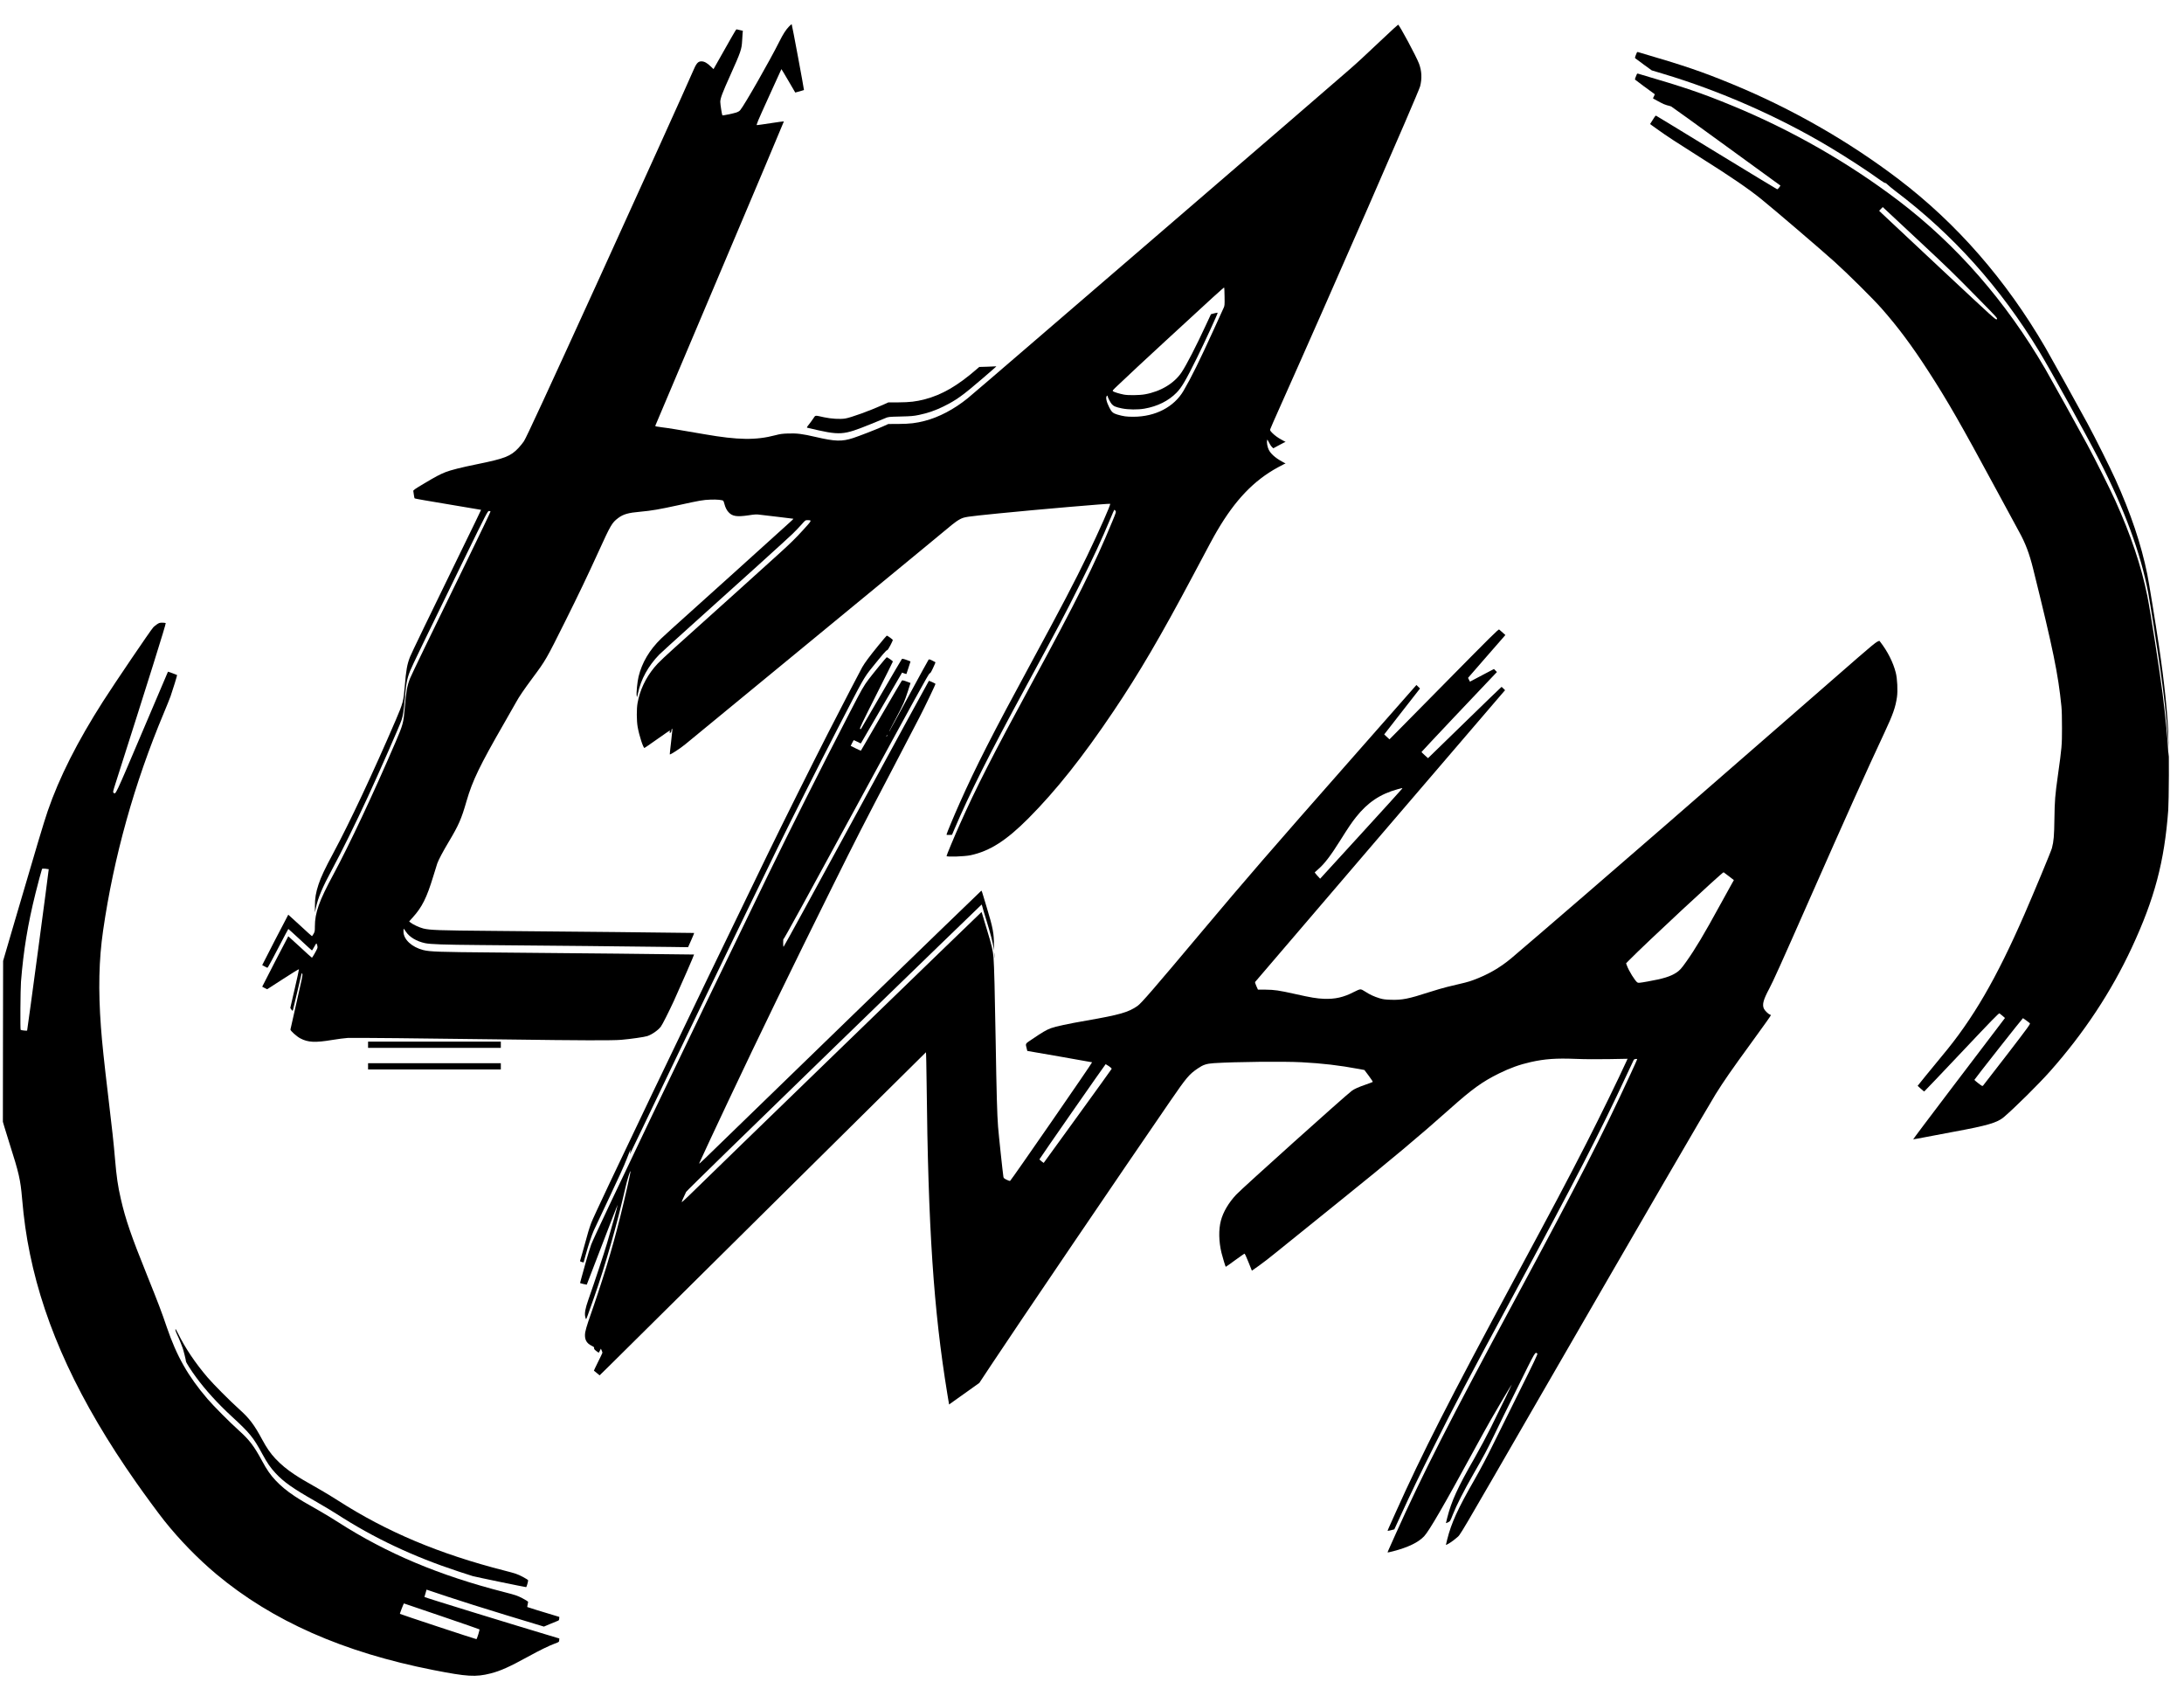 <?xml version="1.0" standalone="no"?>
<!DOCTYPE svg PUBLIC "-//W3C//DTD SVG 20010904//EN"
 "http://www.w3.org/TR/2001/REC-SVG-20010904/DTD/svg10.dtd">
<svg version="1.0" xmlns="http://www.w3.org/2000/svg"
 width="4557pt" height="3508pt" viewBox="0 0 4557 3508"
 preserveAspectRatio="xMidYMid meet">

<g transform="translate(0,3508) scale(0.1,-0.1)"
fill="#000000" stroke="none">
<path d="M16462 34526 c-66 -69 -125 -161 -200 -312 -201 -401 -724 -1319
-815 -1429 -19 -24 -45 -39 -90 -54 -59 -19 -278 -64 -284 -58 -9 10 -44 230
-44 281 0 74 43 189 212 563 216 481 235 536 244 714 3 57 8 127 10 156 l5 51
-53 12 c-28 6 -60 14 -69 16 -19 6 -2 34 -293 -480 l-197 -348 -52 50 c-79 78
-140 112 -200 112 -74 0 -108 -41 -184 -222 -87 -207 -1155 -2567 -1953 -4315
-1107 -2426 -1516 -3310 -1567 -3388 -26 -38 -78 -103 -116 -143 -164 -172
-282 -218 -866 -337 -322 -65 -546 -122 -653 -164 -121 -48 -205 -93 -450
-239 -197 -117 -227 -139 -223 -156 3 -12 8 -49 12 -83 3 -35 12 -67 18 -71 6
-5 319 -60 696 -122 377 -62 686 -114 688 -116 2 -1 -184 -386 -414 -855 -666
-1365 -1040 -2139 -1068 -2211 -62 -157 -83 -278 -111 -620 -25 -303 -37 -348
-185 -694 -474 -1102 -968 -2153 -1307 -2783 -169 -313 -258 -501 -307 -652
-57 -174 -76 -289 -75 -453 l0 -131 20 95 c44 211 135 426 342 810 195 361
485 949 744 1510 237 513 667 1491 702 1601 30 90 48 209 66 424 27 331 46
431 112 599 37 94 284 605 1123 2324 475 973 496 1012 522 1012 15 0 29 -4 33
-10 3 -5 -225 -481 -506 -1057 -754 -1544 -1143 -2349 -1173 -2425 -62 -157
-83 -278 -111 -620 -25 -303 -37 -348 -185 -694 -474 -1102 -968 -2153 -1307
-2783 -296 -548 -383 -794 -383 -1079 0 -95 -2 -108 -27 -153 -16 -27 -31 -49
-34 -49 -4 0 -116 101 -249 225 -134 124 -244 224 -245 223 -10 -12 -546
-1050 -544 -1052 2 -2 27 -15 56 -30 l52 -26 19 25 c10 13 108 195 216 404
109 210 200 381 202 381 3 0 113 -100 245 -222 131 -123 243 -224 247 -225 4
-2 25 31 47 72 22 41 43 75 46 75 3 0 11 -18 18 -39 8 -28 8 -47 1 -67 -15
-40 -104 -194 -111 -194 -4 0 -116 101 -249 225 -134 124 -244 224 -245 223
-10 -12 -546 -1050 -544 -1052 2 -2 27 -15 54 -29 l50 -24 330 213 c181 118
331 210 333 204 2 -5 -38 -189 -89 -409 l-92 -399 23 -33 c22 -29 24 -31 32
-13 4 10 46 188 94 394 47 206 87 376 89 378 2 2 8 -6 14 -17 9 -16 -14 -130
-119 -582 -71 -310 -130 -569 -130 -577 0 -27 133 -146 206 -184 162 -85 311
-92 664 -33 118 20 265 38 325 42 117 6 1540 -8 3340 -32 1530 -21 2185 -23
2370 -7 198 17 483 58 542 78 96 32 223 120 281 196 33 42 168 311 273 538
142 312 427 965 421 967 -9 3 -2859 32 -4207 43 -1118 9 -1306 16 -1442 50
-241 61 -414 222 -414 385 0 31 1 59 3 61 2 2 24 -26 47 -62 75 -114 223 -202
401 -240 111 -23 389 -33 1140 -39 1039 -8 3582 -33 3996 -40 l351 -5 66 148
c37 81 63 148 59 149 -10 3 -2860 32 -4207 43 -1118 9 -1306 16 -1442 50 -83
21 -219 84 -267 124 l-29 24 74 82 c195 215 292 409 428 855 38 127 77 250 85
273 28 78 121 253 237 447 211 353 265 477 374 855 123 424 275 739 785 1625
114 198 226 395 249 437 60 111 164 263 342 503 276 371 286 389 678 1175 282
565 468 955 701 1465 252 554 279 600 407 697 108 81 211 111 466 133 232 21
395 49 792 136 451 99 512 110 670 116 133 5 248 -6 267 -25 4 -4 15 -34 23
-65 19 -74 49 -134 89 -175 78 -84 173 -98 416 -62 138 21 163 22 244 11 50
-7 225 -27 390 -46 164 -19 300 -36 301 -37 2 -2 -31 -35 -74 -73 -834 -755
-1607 -1452 -2051 -1850 -305 -273 -593 -534 -638 -579 -240 -234 -397 -499
-468 -790 -27 -113 -50 -348 -39 -404 7 -35 9 -31 26 54 60 291 215 573 445
809 33 33 325 299 649 590 1026 920 2016 1816 2131 1927 61 59 146 148 190
198 75 86 81 90 119 89 101 -2 104 5 -102 -221 -136 -150 -265 -276 -468 -460
-582 -527 -1329 -1200 -1850 -1667 -587 -526 -687 -620 -774 -726 -182 -222
-300 -473 -348 -740 -22 -124 -21 -369 2 -500 32 -181 117 -443 142 -438 6 1
125 83 266 183 140 99 258 180 261 180 4 0 4 -11 0 -25 -3 -14 -2 -25 3 -25
17 0 33 24 33 51 0 15 5 31 10 34 14 9 13 -9 -19 -285 -16 -135 -28 -246 -26
-248 11 -11 220 125 325 212 69 56 976 802 2015 1657 3039 2500 3445 2834
3545 2919 56 47 128 97 175 121 93 46 113 49 805 119 808 81 2313 210 2324
200 15 -14 -217 -537 -480 -1085 -256 -531 -540 -1073 -1154 -2205 -827 -1524
-1162 -2181 -1507 -2955 -112 -250 -273 -636 -273 -653 0 -10 15 -12 57 -10
l57 3 49 115 c319 749 738 1584 1485 2960 687 1266 820 1517 1125 2130 302
604 460 946 654 1410 35 85 68 159 72 163 4 4 16 -4 25 -18 16 -25 15 -29 -63
-218 -378 -916 -742 -1647 -1681 -3377 -827 -1524 -1162 -2181 -1507 -2955
-114 -255 -273 -636 -273 -653 0 -23 376 -10 502 17 403 87 746 307 1208 771
575 579 1127 1272 1775 2235 527 782 986 1565 1650 2815 370 697 427 803 511
947 377 644 768 1052 1269 1324 55 30 113 61 129 68 l30 12 -75 41 c-140 76
-243 169 -280 254 -24 53 -39 137 -32 181 5 31 6 30 39 -35 18 -37 46 -80 63
-96 l29 -28 99 54 c54 30 111 60 127 67 l30 12 -75 41 c-91 49 -150 93 -208
151 -37 39 -43 49 -37 73 4 15 93 219 198 453 1063 2377 2894 6565 2929 6700
42 164 34 323 -23 474 -58 153 -412 812 -436 812 -5 0 -153 -135 -328 -301
-455 -428 -497 -468 -709 -653 -211 -186 -1759 -1520 -3950 -3406 -792 -682
-1991 -1714 -2665 -2294 -674 -581 -1272 -1093 -1330 -1140 -285 -230 -597
-394 -895 -471 -184 -48 -308 -62 -545 -64 l-215 -1 -115 -52 c-144 -64 -494
-200 -620 -241 -234 -76 -375 -72 -783 23 -280 65 -389 78 -572 72 -124 -4
-170 -11 -265 -36 -407 -107 -778 -102 -1479 20 -558 97 -756 129 -889 145
-120 15 -143 20 -139 33 3 9 608 1440 1346 3180 738 1740 1339 3166 1337 3169
-3 2 -126 -14 -273 -37 -147 -23 -278 -41 -289 -41 -19 0 7 63 243 582 145
321 266 584 267 586 2 1 67 -108 146 -243 78 -135 143 -245 143 -245 7 0 180
49 182 52 5 5 -249 1366 -256 1372 -3 4 -29 -18 -57 -48z m9089 -5636 c3 -169
1 -189 -18 -230 -11 -25 -102 -223 -201 -441 -313 -686 -473 -1010 -636 -1289
-199 -341 -588 -543 -1046 -544 -147 0 -206 8 -338 46 -88 26 -119 53 -166
147 -60 118 -81 216 -51 241 12 10 15 10 15 -1 0 -24 55 -132 86 -168 37 -44
85 -65 214 -91 132 -27 332 -29 469 -5 271 47 503 162 671 334 106 108 192
255 420 716 171 346 445 943 437 951 -3 3 -35 -3 -73 -13 l-67 -18 -107 -230
c-204 -441 -400 -822 -505 -981 -153 -230 -436 -401 -765 -460 -114 -21 -357
-24 -445 -5 -94 19 -198 51 -219 67 -19 13 -13 20 95 122 292 277 521 490 984
917 997 920 1230 1132 1237 1126 4 -3 8 -89 9 -191z"/>
<path d="M34151 33977 c-5 -12 -16 -40 -25 -61 -13 -32 -14 -42 -4 -53 7 -7
87 -66 178 -132 l164 -119 226 -68 c1193 -356 2418 -895 3485 -1532 356 -213
790 -495 1055 -687 51 -37 98 -64 105 -62 7 3 30 -13 51 -35 22 -22 93 -81
159 -131 1210 -915 2190 -2008 3007 -3352 232 -383 955 -1690 1246 -2255 525
-1019 869 -1951 1026 -2780 40 -212 191 -1166 251 -1585 81 -566 127 -984 160
-1438 l14 -192 -5 199 c-10 445 -82 1142 -195 1901 -74 497 -209 1328 -245
1505 -126 622 -343 1267 -667 1985 -108 239 -424 872 -583 1165 -181 336 -770
1396 -877 1580 -822 1412 -1848 2588 -3064 3513 -1046 795 -2238 1476 -3468
1982 -638 263 -992 383 -1958 666 -24 7 -29 4 -36 -14z"/>
<path d="M34151 33527 c-5 -12 -16 -39 -25 -61 -9 -21 -14 -42 -11 -46 4 -7
359 -269 408 -302 6 -3 2 -21 -11 -43 -12 -20 -22 -40 -22 -44 0 -4 17 -15 38
-25 20 -10 71 -37 112 -61 41 -24 104 -51 140 -60 36 -8 76 -20 90 -26 14 -6
532 -380 1152 -831 l1128 -820 -27 -39 c-17 -24 -34 -38 -44 -36 -8 2 -577
347 -1264 766 -686 420 -1254 765 -1261 768 -11 4 -33 -26 -102 -139 l-23 -36
153 -110 c195 -140 408 -279 888 -582 636 -400 1015 -659 1280 -874 282 -228
1212 -1024 1525 -1304 269 -242 809 -776 986 -978 337 -382 628 -772 968
-1297 405 -625 684 -1111 1416 -2467 227 -421 447 -827 489 -902 128 -232 211
-451 289 -768 416 -1674 522 -2193 589 -2865 8 -78 13 -261 12 -455 0 -356 -4
-405 -84 -975 -61 -437 -68 -530 -74 -915 -5 -358 -14 -467 -52 -613 -16 -63
-361 -892 -574 -1382 -589 -1349 -1076 -2186 -1721 -2955 -90 -107 -241 -291
-335 -408 l-172 -214 65 -59 c36 -32 68 -59 72 -59 4 0 355 369 781 820 622
659 776 817 789 810 9 -5 38 -29 66 -53 l49 -44 -147 -194 c-80 -107 -513
-675 -961 -1264 -447 -588 -810 -1071 -807 -1073 4 -1 133 22 287 52 153 30
405 78 559 106 700 128 908 189 1045 305 236 202 728 689 964 955 706 795
1277 1658 1706 2580 476 1022 681 1796 761 2870 6 85 12 411 13 725 1 314 -1
530 -4 480 l-6 -90 -2 71 c-6 219 -58 768 -118 1234 -65 512 -256 1732 -320
2050 -126 622 -343 1267 -667 1985 -108 239 -424 872 -583 1165 -181 336 -770
1396 -877 1580 -822 1412 -1848 2588 -3064 3513 -1046 795 -2238 1476 -3468
1982 -638 263 -992 383 -1958 666 -24 7 -29 4 -36 -14z m5814 -3402 c703 -656
773 -724 1327 -1288 386 -392 391 -398 372 -417 -19 -19 -36 -3 -1174 1061
-635 595 -1183 1108 -1218 1141 l-63 61 37 38 38 39 25 -23 c15 -13 310 -288
656 -612z m2311 -16331 c32 -25 67 -52 77 -59 17 -12 -21 -65 -468 -647 -268
-348 -495 -641 -505 -652 -18 -18 -20 -17 -101 45 -46 35 -83 68 -82 73 1 12
1004 1286 1013 1286 3 0 33 -21 66 -46z"/>
<path d="M20604 27430 l-171 -5 -58 -50 c-395 -343 -724 -533 -1080 -625 -184
-48 -308 -62 -545 -64 l-215 -1 -115 -52 c-288 -128 -664 -264 -785 -284 -106
-17 -291 -6 -440 26 -201 44 -176 47 -226 -26 -23 -35 -65 -92 -92 -126 -47
-60 -48 -62 -25 -68 696 -164 724 -162 1333 84 121 48 249 101 285 117 64 28
68 29 320 35 222 5 272 10 385 33 183 38 346 94 520 181 258 127 390 222 810
583 280 241 293 253 280 250 -6 -1 -87 -5 -181 -8z"/>
<path d="M3275 22056 c-28 -19 -62 -47 -76 -62 -57 -61 -807 -1168 -1051
-1549 -536 -840 -912 -1585 -1152 -2283 -82 -239 -226 -722 -688 -2297 l-243
-830 -3 -1678 -2 -1679 31 -106 c17 -59 66 -217 109 -352 194 -608 227 -749
260 -1136 37 -429 87 -786 165 -1164 316 -1540 1031 -3079 2215 -4765 180
-257 472 -654 587 -798 319 -401 705 -796 1088 -1117 1170 -977 2648 -1630
4525 -1999 707 -139 884 -150 1197 -71 204 52 392 136 778 348 245 135 440
230 562 275 87 32 88 33 91 69 l3 37 -68 20 c-999 299 -2750 838 -2747 846 1
5 12 42 24 82 l20 71 443 -148 c243 -82 794 -255 1224 -386 l782 -237 118 50
c65 28 136 57 158 65 36 12 40 18 43 50 l3 37 -73 22 c-235 70 -592 180 -596
184 -2 2 1 24 7 49 6 25 11 51 11 58 0 8 -53 42 -117 75 -108 56 -140 67 -373
127 -1367 349 -2457 808 -3478 1463 -107 69 -273 170 -370 225 -340 193 -408
233 -537 318 -161 107 -284 209 -397 329 -105 112 -182 223 -278 401 -166 309
-267 442 -478 631 -197 177 -534 516 -661 664 -407 475 -643 890 -850 1496
-112 330 -174 492 -407 1072 -337 835 -454 1175 -553 1607 -61 263 -90 464
-121 830 -28 333 -58 606 -145 1335 -82 686 -126 1103 -149 1420 -57 773 -43
1403 45 2010 221 1532 651 3074 1269 4545 59 140 121 296 139 345 44 126 141
439 136 443 -5 5 -188 72 -190 70 -1 -2 -244 -573 -541 -1270 -573 -1348 -548
-1294 -596 -1255 -14 11 -10 30 37 177 695 2176 1064 3354 1053 3362 -7 4 -40
8 -73 8 -52 0 -67 -5 -110 -34z m-2258 -5109 c4 -5 -444 -3355 -451 -3366 -5
-8 -125 5 -135 15 -11 11 -5 849 7 1004 52 654 142 1198 303 1845 52 209 120
462 135 504 3 11 19 12 71 8 36 -4 68 -8 70 -10z m8197 -15584 c429 -146 785
-270 790 -274 8 -7 -49 -195 -63 -204 -7 -4 -1588 518 -1597 528 -4 4 78 217
84 217 2 0 356 -120 786 -267z"/>
<path d="M30202 20882 c-583 -592 -1095 -1110 -1136 -1151 l-75 -75 -55 52
-54 51 345 443 c190 244 358 459 374 479 l28 36 -37 36 -38 37 -345 -392
c-190 -216 -647 -735 -1015 -1153 -1702 -1932 -2183 -2488 -3109 -3590 -1022
-1217 -1273 -1507 -1351 -1561 -189 -132 -370 -184 -1059 -304 -407 -71 -637
-120 -748 -160 -90 -33 -184 -88 -385 -225 -159 -107 -147 -87 -118 -205 l11
-44 670 -116 c369 -64 675 -118 682 -121 11 -4 -1683 -2454 -1710 -2473 -8 -5
-35 3 -74 23 -54 27 -63 35 -67 63 -14 87 -98 875 -111 1043 -20 256 -32 697
-50 1785 -17 1019 -31 1565 -45 1745 -12 146 -37 253 -140 590 -43 143 -85
282 -93 308 -7 27 -15 49 -18 50 -4 2 -5720 -5537 -6116 -5927 -73 -71 -135
-127 -138 -124 -5 4 27 80 91 213 9 20 1232 1214 3086 3012 1688 1638 3074
2979 3078 2981 4 2 11 -13 14 -31 4 -19 40 -144 82 -278 91 -296 140 -481 152
-580 l9 -74 2 105 c2 250 -21 375 -149 795 -43 143 -85 282 -93 308 -7 27 -17
47 -22 45 -8 -2 -5360 -5187 -5778 -5597 -99 -96 -116 -110 -104 -81 19 47
393 846 605 1295 650 1377 1325 2767 2166 4460 514 1035 621 1244 1281 2505
243 465 487 933 542 1040 113 218 338 689 332 694 -15 14 -131 66 -138 62 -5
-3 -687 -1254 -1516 -2780 -830 -1526 -1512 -2773 -1517 -2770 -4 3 -8 44 -7
92 0 48 3 80 7 71 5 -12 490 872 1519 2765 1212 2230 1515 2781 1530 2779 14
-2 30 23 72 113 29 63 52 116 50 118 -2 2 -33 18 -68 36 -52 26 -66 29 -76 18
-7 -7 -191 -344 -410 -748 -219 -404 -403 -739 -408 -745 -12 -13 -16 -20 145
285 151 286 169 327 244 558 l52 163 -32 13 c-17 7 -55 21 -85 31 -45 14 -55
15 -65 4 -7 -8 -201 -338 -431 -734 -230 -396 -419 -722 -422 -725 -2 -2 -51
19 -109 48 l-104 52 30 60 c17 33 33 60 35 60 3 0 37 -16 75 -35 l70 -35 23
37 c13 21 207 354 431 740 l408 701 44 -16 c24 -9 45 -14 47 -12 2 3 22 63 44
133 l41 128 -32 13 c-17 7 -55 21 -85 31 -45 14 -55 15 -65 4 -7 -8 -201 -338
-431 -734 -230 -396 -419 -722 -421 -724 -2 -2 -10 -1 -19 3 -14 5 46 130 334
701 193 382 351 699 351 704 0 12 -118 94 -129 89 -12 -5 -283 -336 -376 -459
-108 -144 -136 -193 -408 -719 -611 -1184 -1234 -2422 -1704 -3390 -1605
-3300 -3600 -7470 -3678 -7685 -26 -71 -76 -236 -112 -365 -36 -129 -78 -280
-93 -335 -16 -54 -28 -100 -27 -101 6 -6 137 -37 140 -34 2 3 147 380 322 837
175 458 320 831 322 829 6 -5 -125 -479 -219 -796 -74 -248 -244 -762 -392
-1185 -64 -183 -81 -279 -65 -355 6 -27 14 -50 17 -50 7 0 27 53 166 450 236
670 485 1541 656 2295 34 154 96 352 106 342 8 -8 -120 -574 -216 -957 -180
-717 -360 -1306 -664 -2175 -30 -88 -60 -193 -66 -232 -19 -140 22 -223 137
-279 45 -22 54 -31 49 -48 -3 -16 7 -30 45 -60 28 -21 51 -37 53 -35 2 2 13
22 24 44 l20 40 16 -37 c9 -21 16 -42 16 -48 0 -6 -41 -92 -91 -191 -49 -100
-89 -182 -87 -183 2 -1 29 -23 61 -50 l58 -48 172 168 c95 93 1625 1609 3401
3369 1776 1760 3232 3201 3236 3203 4 1 10 -284 14 -635 32 -3039 145 -4735
432 -6490 l37 -223 61 44 c34 24 175 125 315 224 l254 181 257 388 c497 752
2756 4081 3728 5493 340 494 392 556 572 679 115 79 182 101 340 112 442 28
1447 39 1825 19 437 -23 789 -64 1202 -141 l112 -21 91 -121 c50 -66 87 -124
83 -128 -5 -4 -69 -28 -143 -54 -161 -56 -241 -92 -295 -132 -139 -103 -2279
-2025 -2409 -2163 -160 -170 -275 -365 -322 -546 -49 -185 -44 -434 12 -667
21 -86 81 -285 89 -295 2 -2 87 58 189 133 103 75 193 138 200 141 9 4 35 -48
85 -175 l72 -179 148 104 c82 58 238 178 347 268 212 172 583 472 1334 1076
1068 859 1685 1376 2300 1925 465 415 677 568 1025 740 236 116 431 186 666
239 292 65 524 82 933 66 193 -8 442 -9 694 -5 l392 7 -29 -63 c-148 -327
-556 -1163 -832 -1702 -407 -795 -672 -1295 -1484 -2802 -1379 -2558 -1933
-3647 -2500 -4910 -59 -132 -120 -269 -136 -304 -16 -35 -28 -66 -26 -67 2 -2
34 4 72 14 l68 17 122 265 c215 470 403 863 697 1450 451 904 716 1408 1663
3165 1312 2434 1814 3412 2361 4590 79 171 148 317 153 325 9 17 71 27 71 12
0 -5 -58 -135 -129 -288 -611 -1324 -1094 -2266 -2416 -4719 -1379 -2558
-1933 -3647 -2500 -4910 -59 -132 -120 -269 -136 -304 -16 -35 -28 -66 -26
-68 2 -2 55 10 118 26 311 81 525 185 644 312 106 113 420 655 1045 1804 123
226 277 505 343 620 128 225 436 745 442 745 3 0 -175 -368 -440 -905 -79
-159 -232 -445 -340 -635 -351 -612 -480 -896 -569 -1247 -14 -56 -26 -104
-26 -107 0 -3 20 4 44 16 44 21 45 23 102 167 74 189 231 497 425 836 223 388
292 517 435 815 69 146 290 595 490 998 388 784 361 738 412 704 10 -7 -74
-185 -365 -768 -208 -417 -462 -930 -565 -1139 -120 -246 -256 -502 -383 -725
-351 -612 -480 -896 -569 -1247 -14 -56 -26 -104 -26 -108 0 -20 153 79 224
145 92 85 -67 -184 1826 3095 1978 3426 3410 5890 3578 6160 171 273 325 496
736 1060 294 404 416 576 416 586 0 4 -10 11 -21 14 -34 11 -110 86 -126 125
-37 86 -9 187 113 415 76 141 248 521 834 1850 775 1756 1199 2699 1565 3480
182 388 235 539 266 753 19 133 7 384 -25 508 -53 213 -171 446 -324 643 l-19
23 -45 -20 c-28 -12 -176 -133 -394 -324 -192 -167 -927 -808 -1634 -1424
-2000 -1743 -2991 -2604 -4005 -3479 -625 -540 -1492 -1285 -1604 -1378 -237
-198 -493 -344 -796 -455 -101 -37 -168 -54 -540 -141 -72 -17 -243 -67 -380
-111 -425 -138 -563 -165 -793 -157 -121 4 -163 9 -236 31 -112 34 -212 80
-300 139 -47 32 -79 47 -101 47 -20 0 -73 -21 -137 -55 -211 -110 -391 -151
-623 -142 -158 7 -266 25 -610 102 -332 74 -423 87 -609 89 l-159 1 -33 74
c-19 40 -30 79 -26 85 6 11 5141 6004 5195 6064 l21 22 -34 35 c-19 19 -37 35
-40 35 -4 0 -350 -335 -770 -744 l-764 -743 -68 61 c-37 33 -68 64 -68 68 0 6
1279 1362 1529 1621 l45 47 -31 31 -31 32 -159 -83 c-87 -46 -199 -105 -250
-132 l-92 -49 -20 39 -20 40 389 447 390 447 -57 51 c-31 29 -64 57 -73 64
-14 10 -162 -136 -1078 -1065z m-11692 -1152 c-6 -11 -13 -20 -16 -20 -2 0 0
9 6 20 6 11 13 20 16 20 2 0 0 -9 -6 -20z m10748 -1101 c-2 -6 -388 -431 -858
-945 l-855 -935 -58 63 c-31 34 -56 66 -55 69 2 4 34 33 72 65 127 108 262
284 456 594 173 276 244 381 334 494 243 306 504 481 866 581 101 28 103 28
98 14z m6819 -1831 l101 -78 -53 -94 c-29 -52 -135 -244 -236 -427 -336 -615
-517 -917 -706 -1183 -106 -149 -133 -178 -206 -227 -122 -80 -274 -127 -596
-184 -175 -31 -197 -33 -217 -20 -48 31 -181 246 -219 355 l-16 44 63 64 c336
343 1953 1846 1972 1835 6 -4 57 -42 113 -85z m-12939 -3960 c38 -26 60 -48
57 -56 -3 -7 -323 -452 -711 -987 l-707 -975 -45 33 c-24 19 -44 38 -43 43 1
12 1374 1984 1381 1984 3 0 33 -19 68 -42z"/>
<path d="M18322 21607 c-188 -231 -273 -346 -332 -447 -39 -69 -369 -704 -713
-1375 -305 -596 -964 -1916 -1264 -2535 -1590 -3271 -3600 -7471 -3676 -7680
-52 -145 -62 -177 -156 -522 -39 -141 -73 -263 -77 -271 -3 -10 6 -17 34 -24
l39 -10 43 156 c55 200 121 400 169 510 21 47 166 356 323 686 181 380 314
674 363 803 43 111 79 201 81 200 1 -2 -1 -23 -6 -48 -5 -25 -7 -46 -6 -47 1
-1 117 240 258 535 858 1796 2143 4460 2827 5862 280 573 876 1757 1241 2465
554 1074 553 1074 727 1290 214 266 295 360 311 360 11 0 34 33 69 100 29 55
52 105 52 112 1 12 -110 93 -126 93 -4 0 -86 -96 -181 -213z"/>
<path d="M20743 15150 c0 -47 2 -66 4 -42 2 23 2 61 0 85 -2 23 -4 4 -4 -43z"/>
<path d="M7680 13285 l0 -65 1385 0 1385 0 0 65 0 65 -1385 0 -1385 0 0 -65z"/>
<path d="M7680 12835 l0 -65 1385 0 1385 0 0 65 0 65 -1385 0 -1385 0 0 -65z"/>
<path d="M3660 7341 c0 -17 15 -62 34 -99 19 -38 51 -111 71 -163 19 -52 40
-104 45 -117 14 -32 70 -257 70 -280 0 -24 102 -185 211 -333 199 -270 454
-550 738 -812 386 -355 456 -441 646 -792 100 -184 168 -283 273 -396 172
-185 359 -317 822 -581 168 -96 375 -220 461 -276 773 -499 1589 -884 2534
-1195 127 -42 262 -85 300 -97 59 -17 1090 -230 1114 -230 8 0 41 115 41 143
0 7 -53 41 -117 74 -108 56 -140 67 -373 127 -1367 349 -2457 808 -3478 1463
-107 69 -273 170 -370 225 -340 193 -408 233 -537 318 -161 107 -284 209 -397
329 -105 112 -182 223 -278 401 -166 309 -267 442 -478 631 -197 177 -534 516
-661 664 -255 298 -467 613 -617 919 -44 89 -54 103 -54 77z"/>
</g>
</svg>
